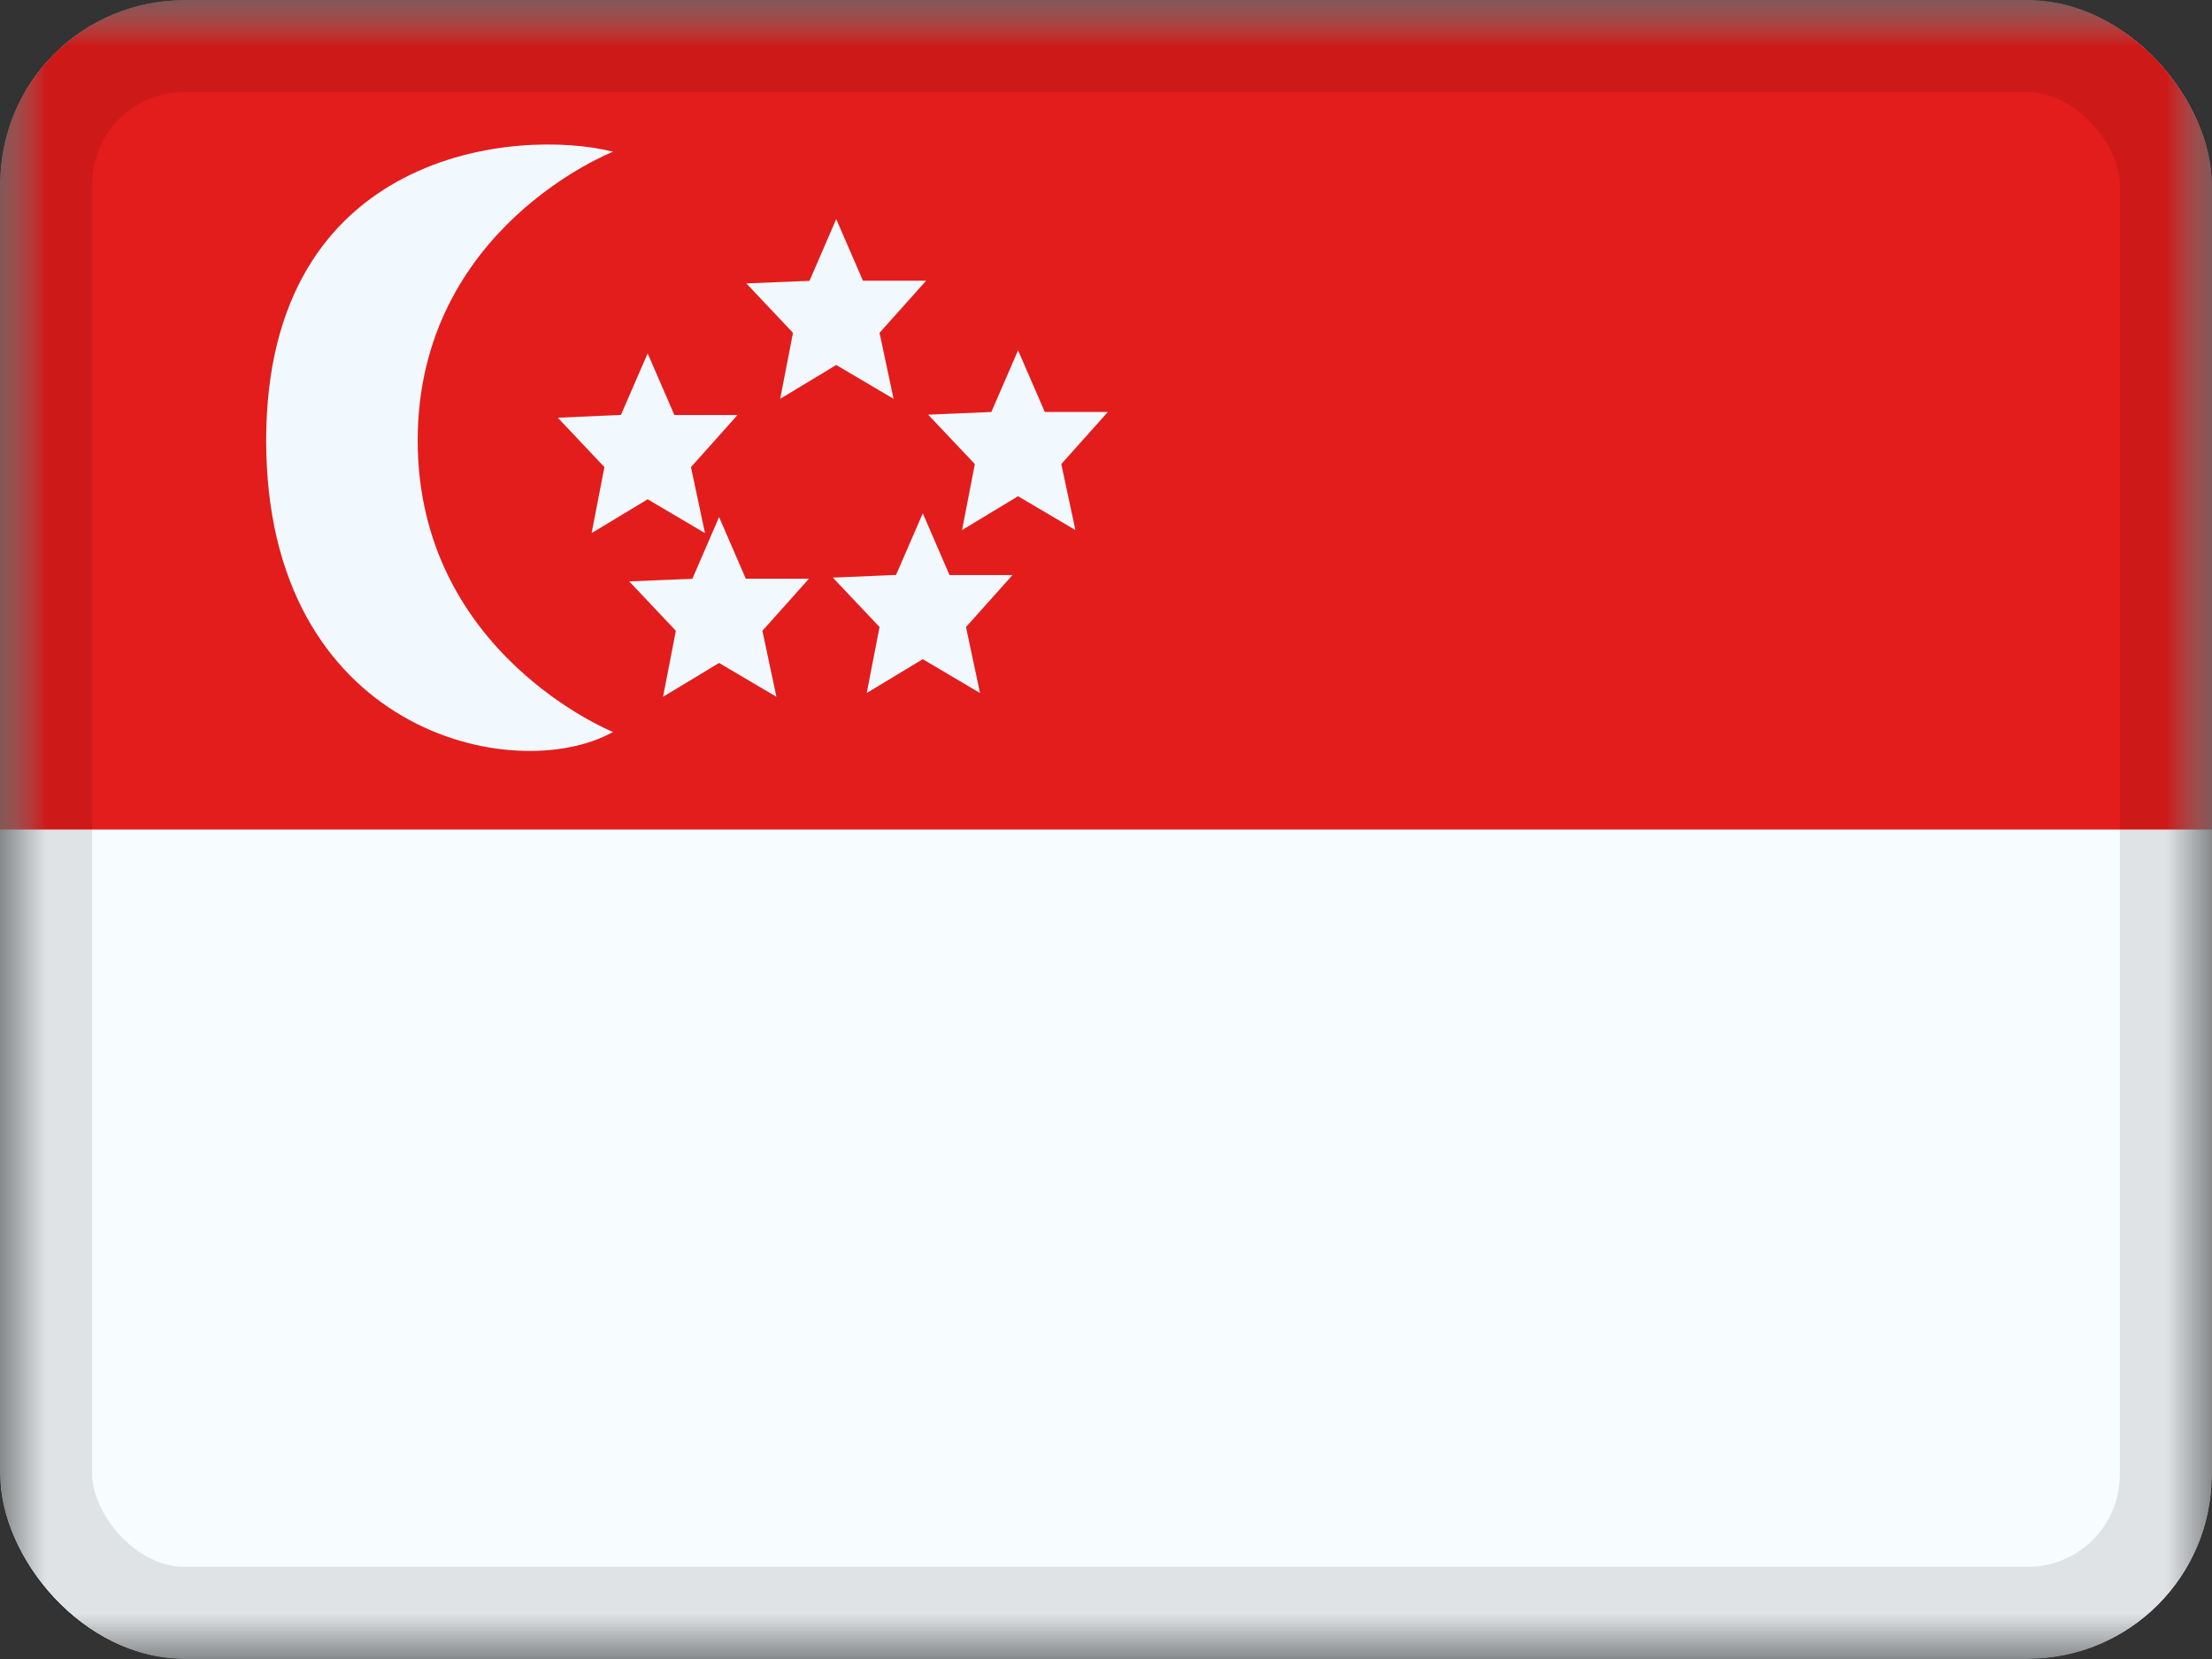 <svg xmlns="http://www.w3.org/2000/svg" fill="none" viewBox="0 0 24 18"><rect x="0" y="0" width="24" height="18" fill="#333333" stroke="none"/><g clip-path="url(#a)"><mask id="b" width="24" height="18" x="0" y="0" maskUnits="userSpaceOnUse" style="mask-type:luminance"><path fill="#fff" d="M0 0h24v18H0z"/></mask><g mask="url(#b)"><path fill="#F7FCFF" fill-rule="evenodd" d="M0 0v18h24V0H0Z" clip-rule="evenodd"/><mask id="c" width="24" height="18" x="0" y="0" maskUnits="userSpaceOnUse" style="mask-type:luminance"><path fill="#fff" fill-rule="evenodd" d="M0 0v18h24V0H0Z" clip-rule="evenodd"/></mask><g fill-rule="evenodd" clip-rule="evenodd" mask="url(#c)"><path fill="#E31D1C" d="M0 0v9h24V0H0Z"/><path fill="#F1F9FF" d="M6.651 7.942S4.532 7.09 4.532 4.78c0-2.309 2.12-3.134 2.12-3.134-1.03-.26-3.764-.027-3.764 3.134 0 3.162 2.692 3.758 3.763 3.162Zm.543-.382.608-.367.622.367-.152-.716.505-.565h-.685l-.29-.669-.29.67-.685.028.506.536-.139.716Zm2.818-.408-.608.367.139-.716-.507-.536.686-.029.29-.669.29.67h.684l-.505.564.152.716-.621-.367ZM8.465 4.327l.608-.367.622.367-.152-.716.505-.565h-.685l-.29-.669-.29.67-.685.028.506.536-.139.716Zm-1.438 1.09-.608.367.139-.716-.506-.536.685-.03.29-.668.29.669h.685l-.505.565.152.716-.622-.367Zm3.411.334.608-.367.622.367-.153-.716.505-.565h-.684l-.29-.669-.29.669-.686.029.507.536-.139.716Z"/></g></g></g><rect width="23" height="17" x=".5" y=".5" stroke="#000" stroke-opacity=".1" rx="1.5"/><defs><clipPath id="a"><rect width="24" height="18" fill="#fff" rx="2"/></clipPath></defs></svg>